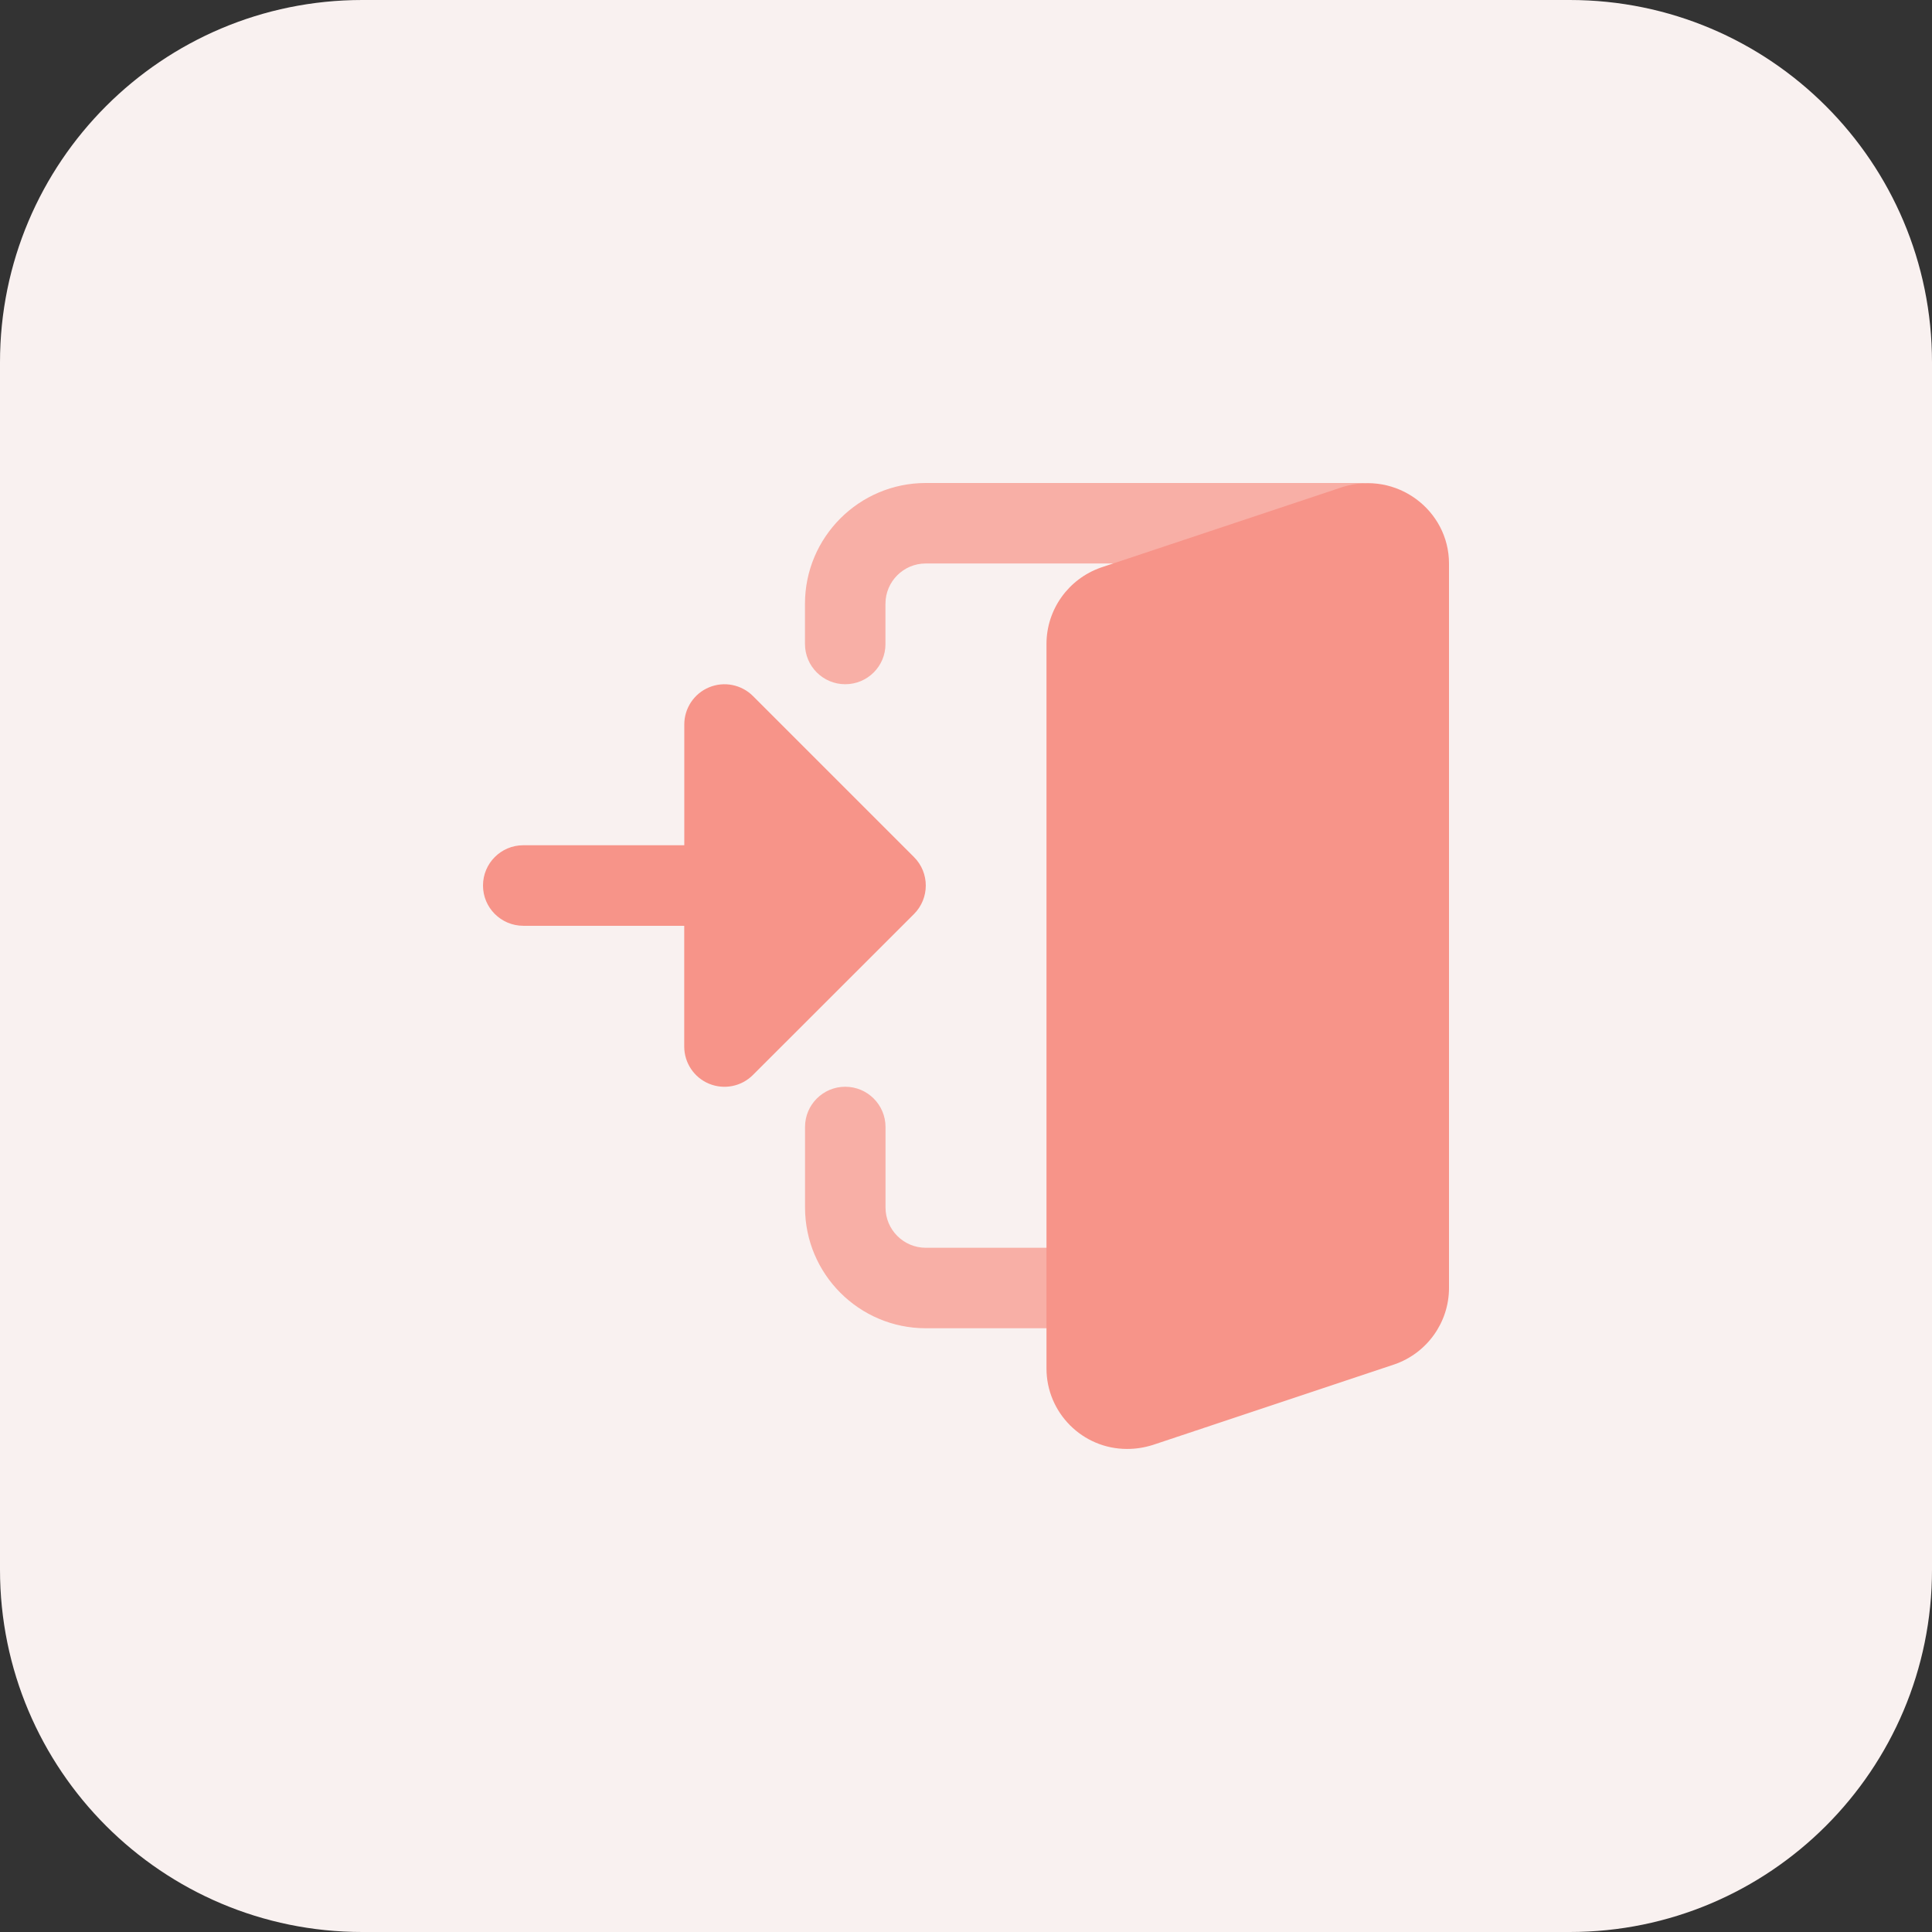 <?xml version="1.0"?>
<svg xmlns="http://www.w3.org/2000/svg" xmlns:xlink="http://www.w3.org/1999/xlink" xmlns:svgjs="http://svgjs.com/svgjs" version="1.1" width="512" height="512" x="0" y="0" viewBox="0 0 512 512" style="enable-background:new 0 0 512 512" xml:space="preserve" class=""><rect x="0" y="0" width="512" height="512" fill="#333333" stroke="none"/><g><path xmlns="http://www.w3.org/2000/svg" d="m416 512h-320c-53.023 0-96-42.977-96-96v-320c0-53.023 42.977-96 96-96h320c53.023 0 96 42.977 96 96v320c0 53.023-42.977 96-96 96zm0 0" fill="#f9f1f0" data-original="#e3f8fa" style="" class=""/><path xmlns="http://www.w3.org/2000/svg" d="m224 181.328c-5.887 0-10.672-4.77-10.672-10.672v-10.656c0-17.648 14.352-32 32-32h114.672c5.887 0 10.672 4.77 10.672 10.672s-4.785 10.656-10.672 10.656h-114.672c-5.887 0-10.672 4.785-10.672 10.672v10.672c.016 5.887-4.77 10.656-10.656 10.656zm0 0" fill="#f8afa6" data-original="#8ce1eb" style="" class=""/><path xmlns="http://www.w3.org/2000/svg" d="m282.672 352h-37.328c-17.648 0-32-14.352-32-32v-21.328c-.016-5.902 4.77-10.672 10.656-10.672s10.672 4.77 10.672 10.672v21.328c0 5.887 4.785 10.672 10.672 10.672h37.328c5.887 0 10.672 4.77 10.672 10.672-.016 5.887-4.785 10.656-10.672 10.656zm0 0" fill="#f8afa6" data-original="#8ce1eb" style="" class=""/><g xmlns="http://www.w3.org/2000/svg" fill="#26c6da"><path d="m199.535 284.879c-3.055 3.059-7.633 3.969-11.633 2.32-3.98-1.648-6.574-5.535-6.574-9.855v-32h-42.656c-5.902-.016-10.672-4.785-10.672-10.672s4.77-10.672 10.672-10.672h42.672v-32c0-4.32 2.594-8.207 6.578-9.855 3.98-1.648 8.574-.738 11.629 2.32l42.672 42.672c4.16 4.16 4.16 10.91 0 15.086zm0 0" fill="#f79489" data-original="#26c6da" style="" class=""/><path d="m355.871 129.039-64.094 21.359c-8.641 3.008-14.449 11.137-14.449 20.258v192c0 11.758 9.566 21.328 21.328 21.328 2.305 0 4.465-.32 6.801-1.039l64.109-21.379c8.625-2.992 14.434-11.133 14.434-20.238v-192c0-14.047-13.809-24.672-28.129-20.289zm0 0" fill="#f79489" data-original="#26c6da" style="" class=""/></g></g></svg>
